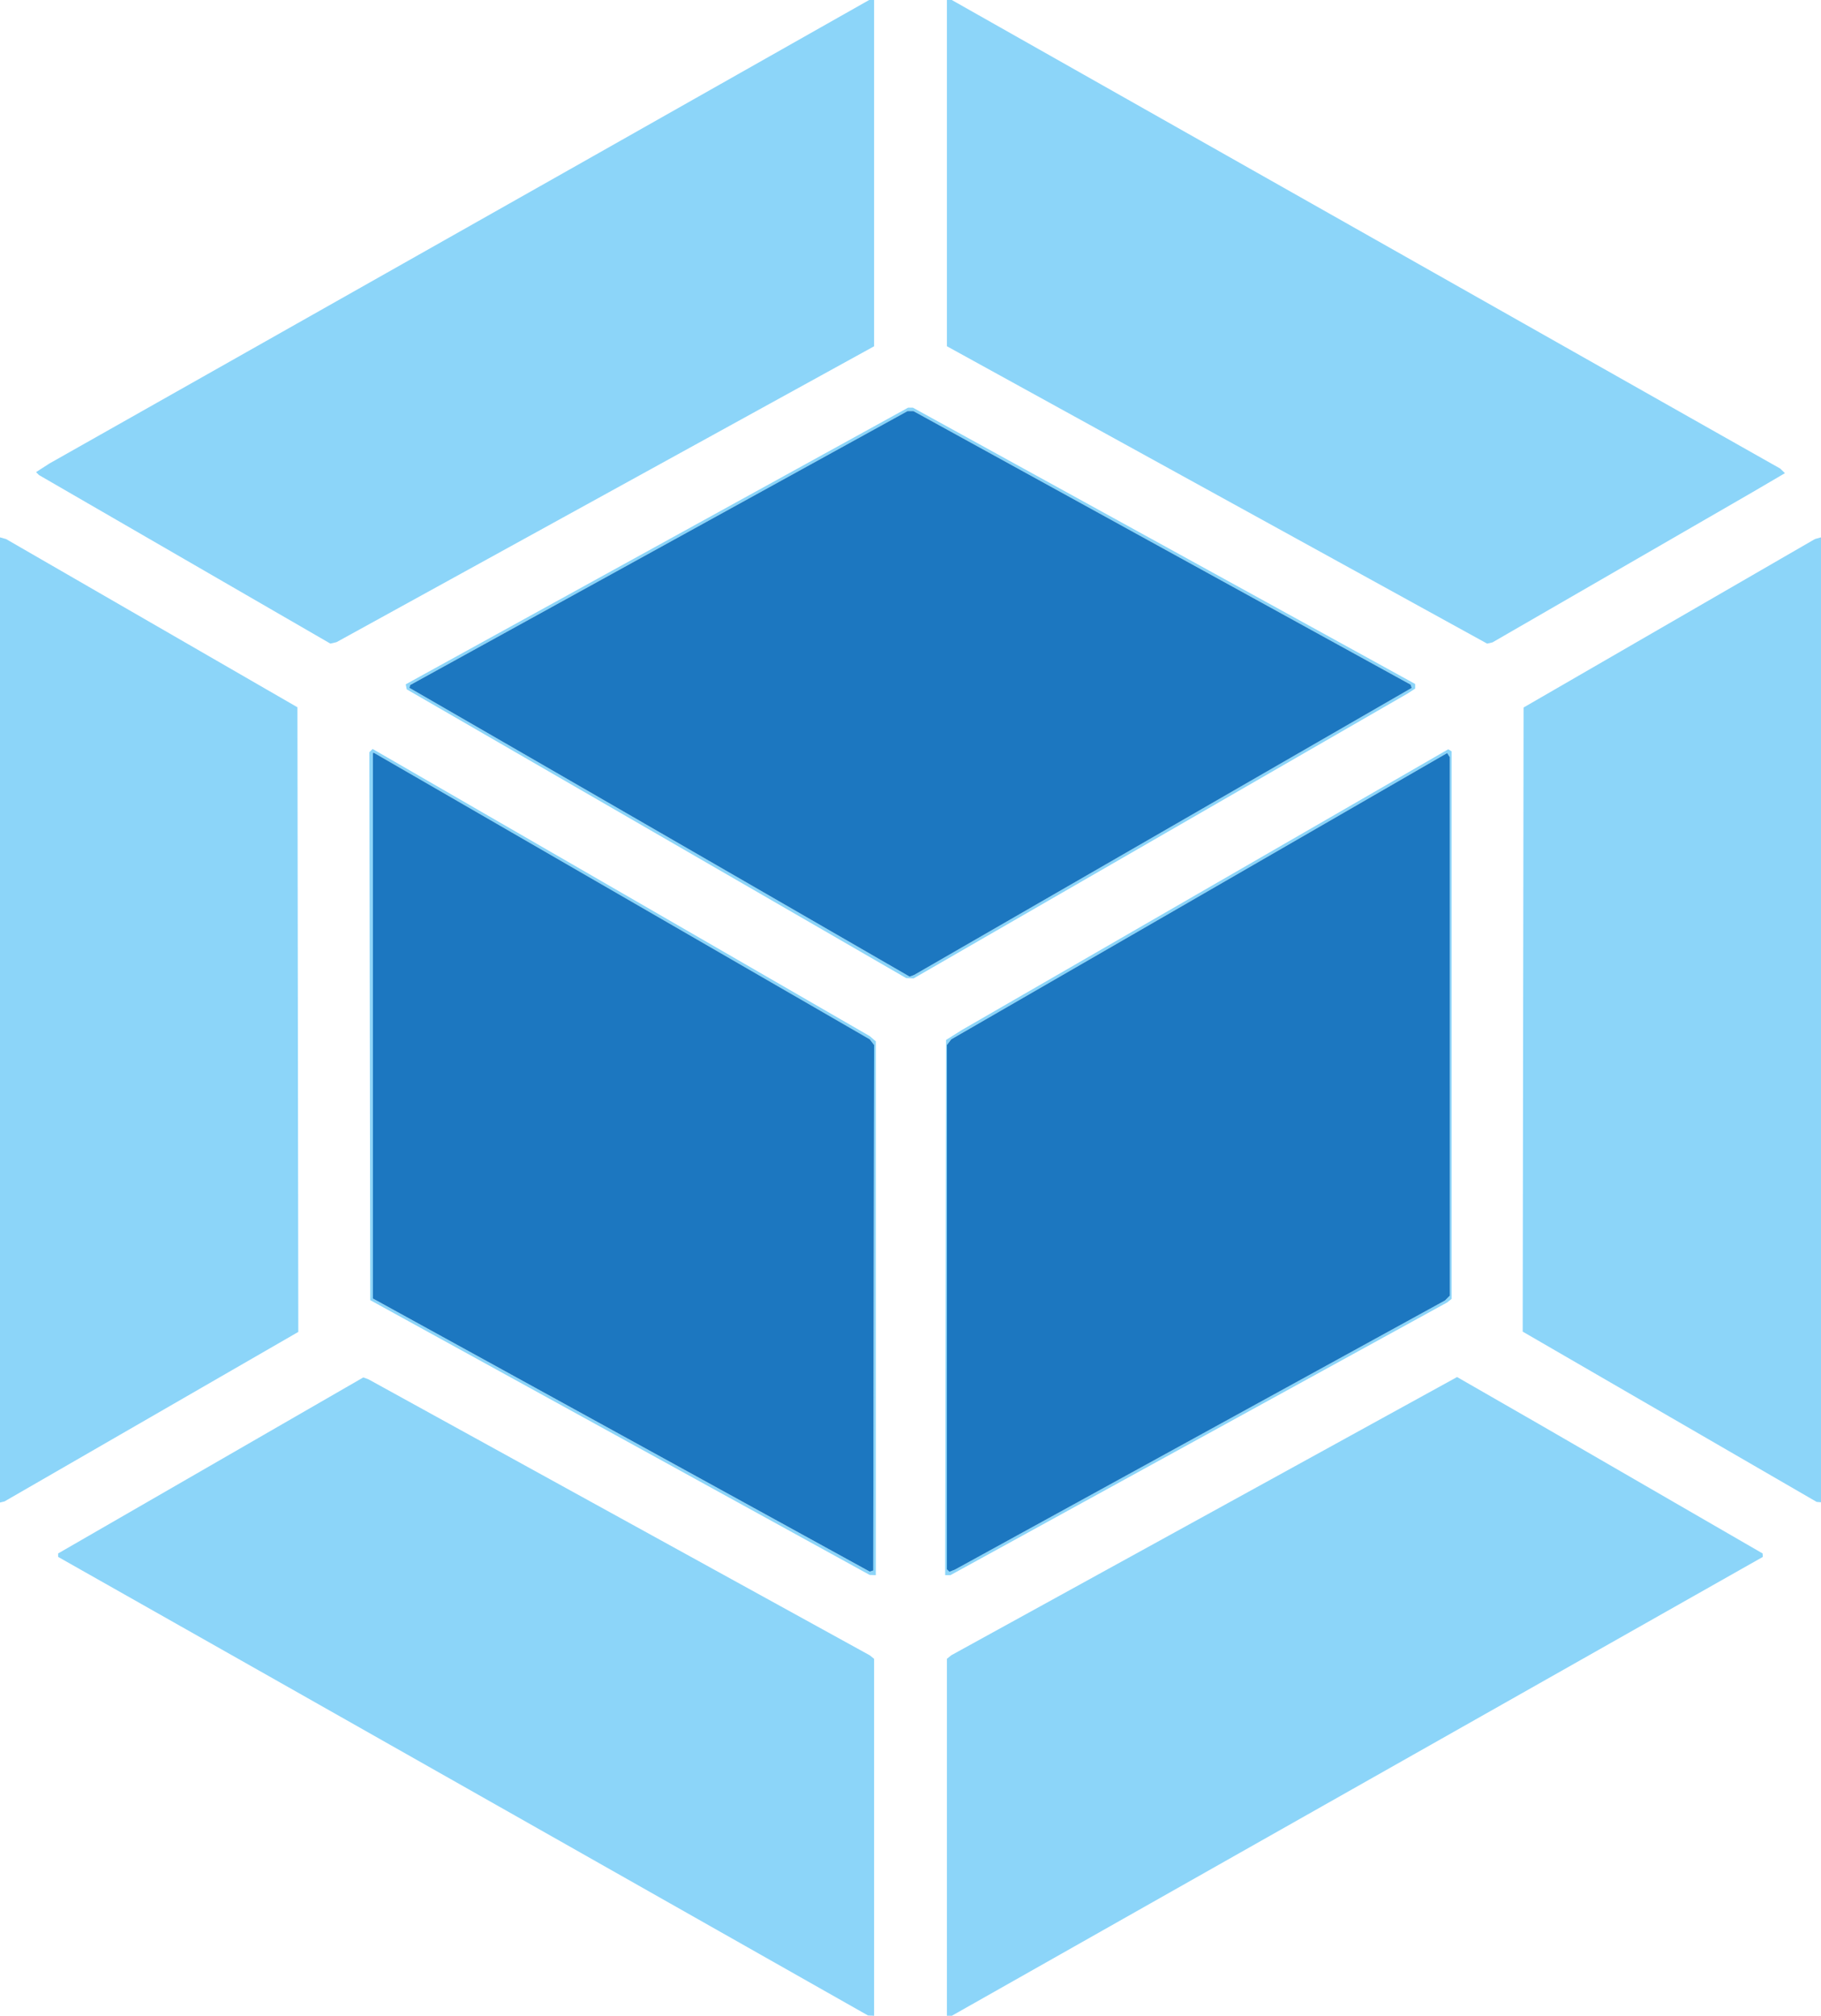 <?xml version="1.0" encoding="UTF-8" standalone="no"?>
<!-- Created with Inkscape (http://www.inkscape.org/) -->

<svg
   width="277.813mm"
   height="307.446mm"
   viewBox="0 0 277.813 307.446"
   version="1.1"
   id="svg5"
   xml:space="preserve"
   xmlns="http://www.w3.org/2000/svg"
   xmlns:svg="http://www.w3.org/2000/svg"><defs
     id="defs2" /><g
     id="layer1"
     transform="translate(-723.811,-280.348)"><g
       id="g633"
       transform="translate(139.292,187.337)"><path
         style="fill:#8cd5f9;stroke-width:0.265"
         d="m 672.228,375.096 -44.715,-25.318 -17.061,-9.652 -17.061,-9.652 -0.002,-0.265 -0.002,-0.265 23.281,-13.424 23.281,-13.424 0.387,0.142 0.387,0.142 38.242,21.05 38.242,21.05 0.331,0.268 0.331,0.268 v 27.22 27.22 l -0.463,-0.021 -0.463,-0.021 -44.715,-25.318 z m 56.753,-1.859 v -27.22 l 0.331,-0.27 0.331,-0.27 38.584,-21.219 38.584,-21.219 6.263,3.598 6.263,3.598 17.043,9.855 17.043,9.855 0.017,0.265 0.017,0.265 -16.531,9.353 -16.531,9.353 -45.33,25.638 -45.33,25.638 h -0.377 -0.377 v -27.22 z m -49.874,-60.967 -38.1,-20.955 -0.067,-41.789 -0.067,-41.789 0.246,-0.246 0.246,-0.246 37.921,21.899 37.921,21.899 0.463,0.401 0.463,0.401 v 40.705 40.705 l -0.463,-0.014 -0.463,-0.014 z m 38.696,-19.799 0.067,-40.077 -0.332,-0.431 -0.332,-0.431 -37.814,-21.845 -37.814,-21.845 h -0.088 -0.088 v 41.61 41.61 l 37.902,20.83 37.902,20.83 0.265,-0.086 0.265,-0.086 z m 10.979,-0.03 0.067,-40.812 1.191,-0.751 1.191,-0.751 37.117,-21.418 37.117,-21.418 0.255,0.158 0.255,0.158 v 41.756 41.756 l -0.331,0.267 -0.331,0.267 -37.894,20.8 -37.894,20.8 h -0.405 -0.405 z m 38.788,19.452 37.398,-20.533 0.371,-0.371 0.371,-0.371 -0.004,-41.058 -0.004,-41.058 -0.202,-0.318 -0.202,-0.318 -37.828,21.831 -37.828,21.831 -0.331,0.431 -0.331,0.431 v 39.99 39.99 l 0.185,0.185 0.185,0.185 0.411,-0.157 0.411,-0.157 z M 584.519,248.574 v -73.604 l 0.463,0.13 0.463,0.13 22.225,12.828 22.225,12.828 0.067,47.636 0.067,47.636 -22.409,12.925 -22.409,12.925 -0.346,0.086 -0.346,0.086 z m 254.727,60.525 -22.424,-12.987 0.067,-47.595 0.067,-47.595 22.225,-12.847 22.225,-12.847 0.463,-0.13 0.463,-0.13 v 73.585 73.585 l -0.331,-0.027 -0.331,-0.027 z m -154.582,-88.93 -38.1,-22.022 -0.073,-0.381 -0.073,-0.381 38.322,-21.099 38.322,-21.099 h 0.361 0.361 l 38.318,21.073 38.318,21.073 v 0.352 0.352 l -0.595,0.384 -0.595,0.384 -37.664,21.715 -37.664,21.715 -0.569,-0.022 -0.569,-0.022 -38.1,-22.022 z m 77.273,-0.348 37.956,-21.892 -0.083,-0.248 -0.083,-0.248 -37.922,-20.858 -37.922,-20.858 h -0.461 -0.461 l -37.928,20.884 -37.928,20.884 -0.068,0.216 -0.068,0.216 38.162,22.025 38.162,22.025 0.344,-0.127 0.344,-0.127 z m -149.24,-41.497 -22.225,-12.853 -0.228,-0.224 -0.228,-0.224 1.022,-0.659 1.022,-0.659 39.555,-22.351 39.555,-22.351 22.975,-12.997 22.975,-12.997 h 0.374 0.374 v 26.41 26.41 l -41.003,22.561 -41.003,22.561 -0.47,0.112 -0.47,0.112 z m 157.493,-9.825 -41.209,-22.677 V 119.417 93.011 h 0.372 0.372 l 58.3,32.969 58.3,32.969 4.895,2.766 4.895,2.766 0.357,0.35 0.357,0.35 -2.473,1.449 -2.473,1.449 -19.831,11.453 -19.831,11.453 -0.41,0.097 -0.41,0.097 z"
         id="path637" /><path
         style="fill:#1c77c0;stroke-width:0.265"
         d="m 679.306,311.89 -37.902,-20.83 v -41.61 -41.61 h 0.088 0.088 l 37.814,21.845 37.814,21.845 0.332,0.431 0.332,0.431 -0.067,40.077 -0.067,40.077 -0.265,0.086 -0.265,0.086 z m 49.86,20.666 -0.185,-0.185 v -39.99 -39.99 l 0.331,-0.431 0.331,-0.431 37.828,-21.831 37.828,-21.831 0.202,0.318 0.202,0.318 0.004,41.058 0.004,41.058 -0.371,0.371 -0.371,0.371 -37.398,20.533 -37.398,20.533 -0.411,0.157 -0.411,0.157 z m -44.035,-112.612 -38.162,-22.025 0.068,-0.216 0.068,-0.216 37.928,-20.884 37.928,-20.884 h 0.461 0.461 l 37.922,20.858 37.922,20.858 0.083,0.248 0.083,0.248 -37.956,21.892 -37.956,21.892 -0.344,0.127 -0.344,0.127 z"
         id="path635" /></g></g></svg>
